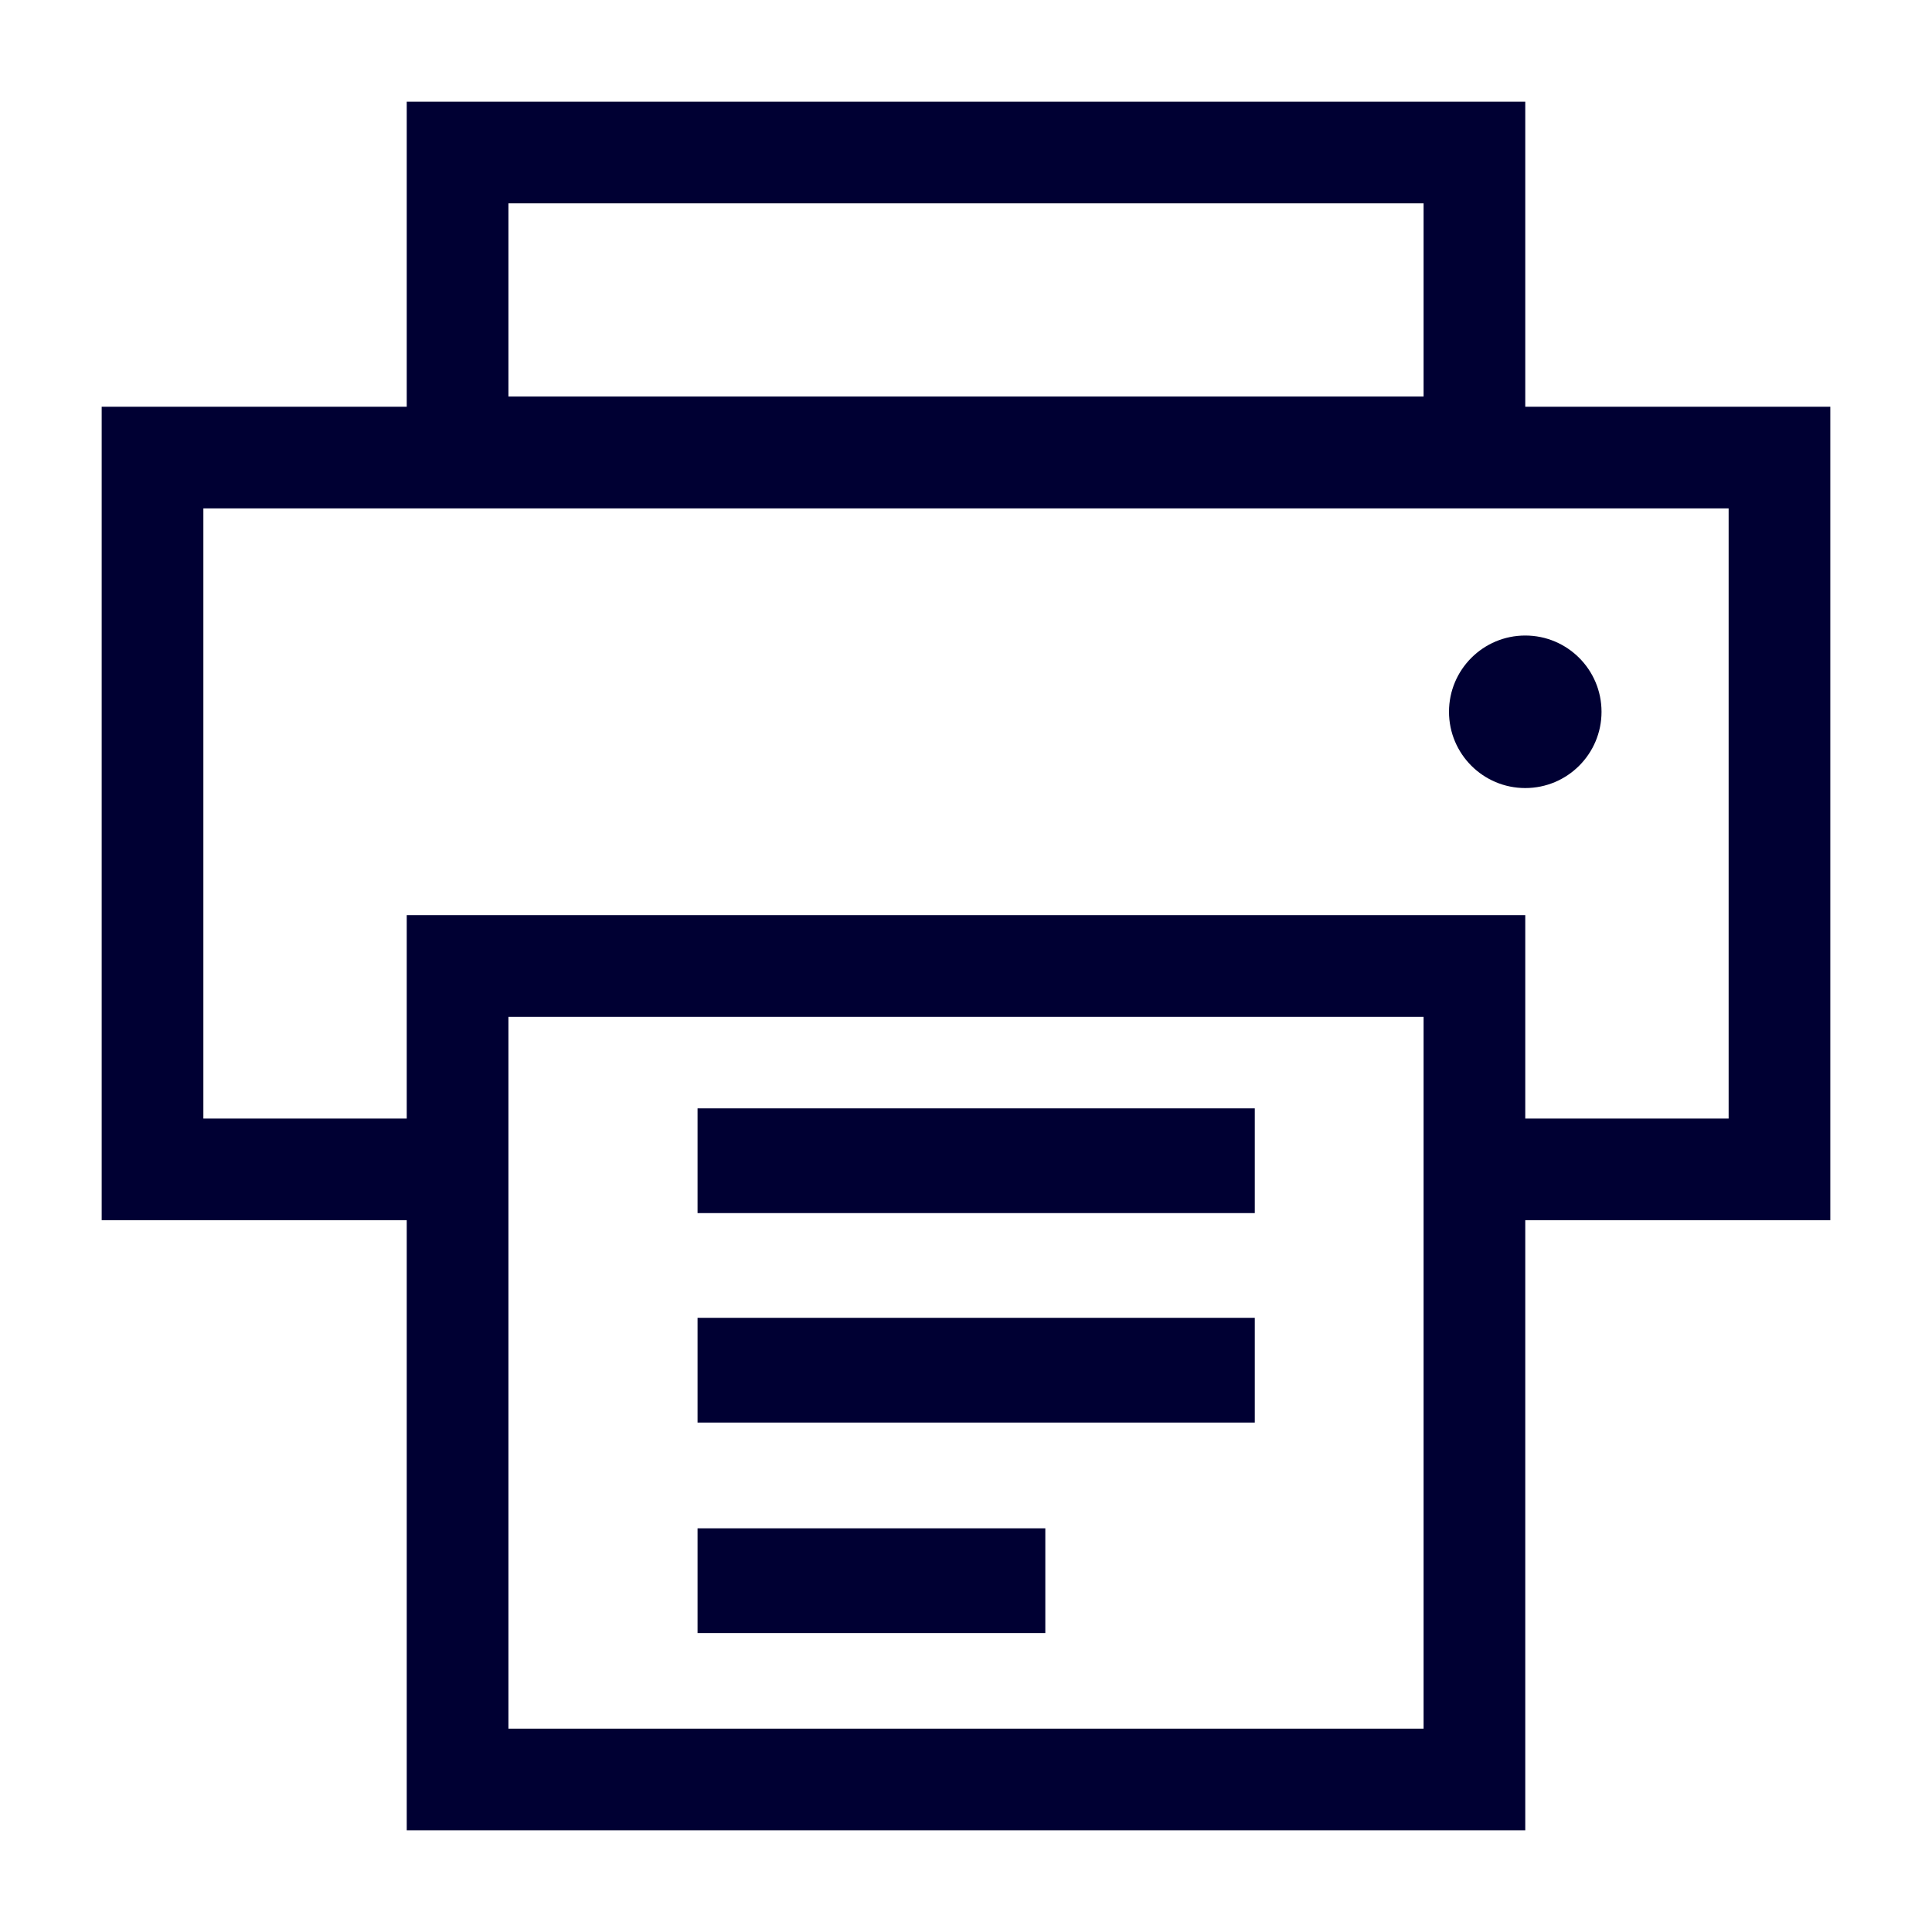 <svg xmlns="http://www.w3.org/2000/svg" viewBox="0 0 19 19"><title>print</title><style>*{fill:#003;}</style><path d="M18,4H15V1H4V4H1v8H4v6H15V12h3ZM5,2h9V3.9H5Zm9,15H5V10h9Zm3-6H15V9H4v2H2V5H17Z"/><circle cx="15" cy="7" r="0.75"/><rect x="6.86" y="10.9" width="5.48" height="1.03"/><rect x="6.86" y="12.96" width="5.48" height="1.03"/><rect x="6.86" y="15.03" width="3.42" height="1.03"/></svg>
